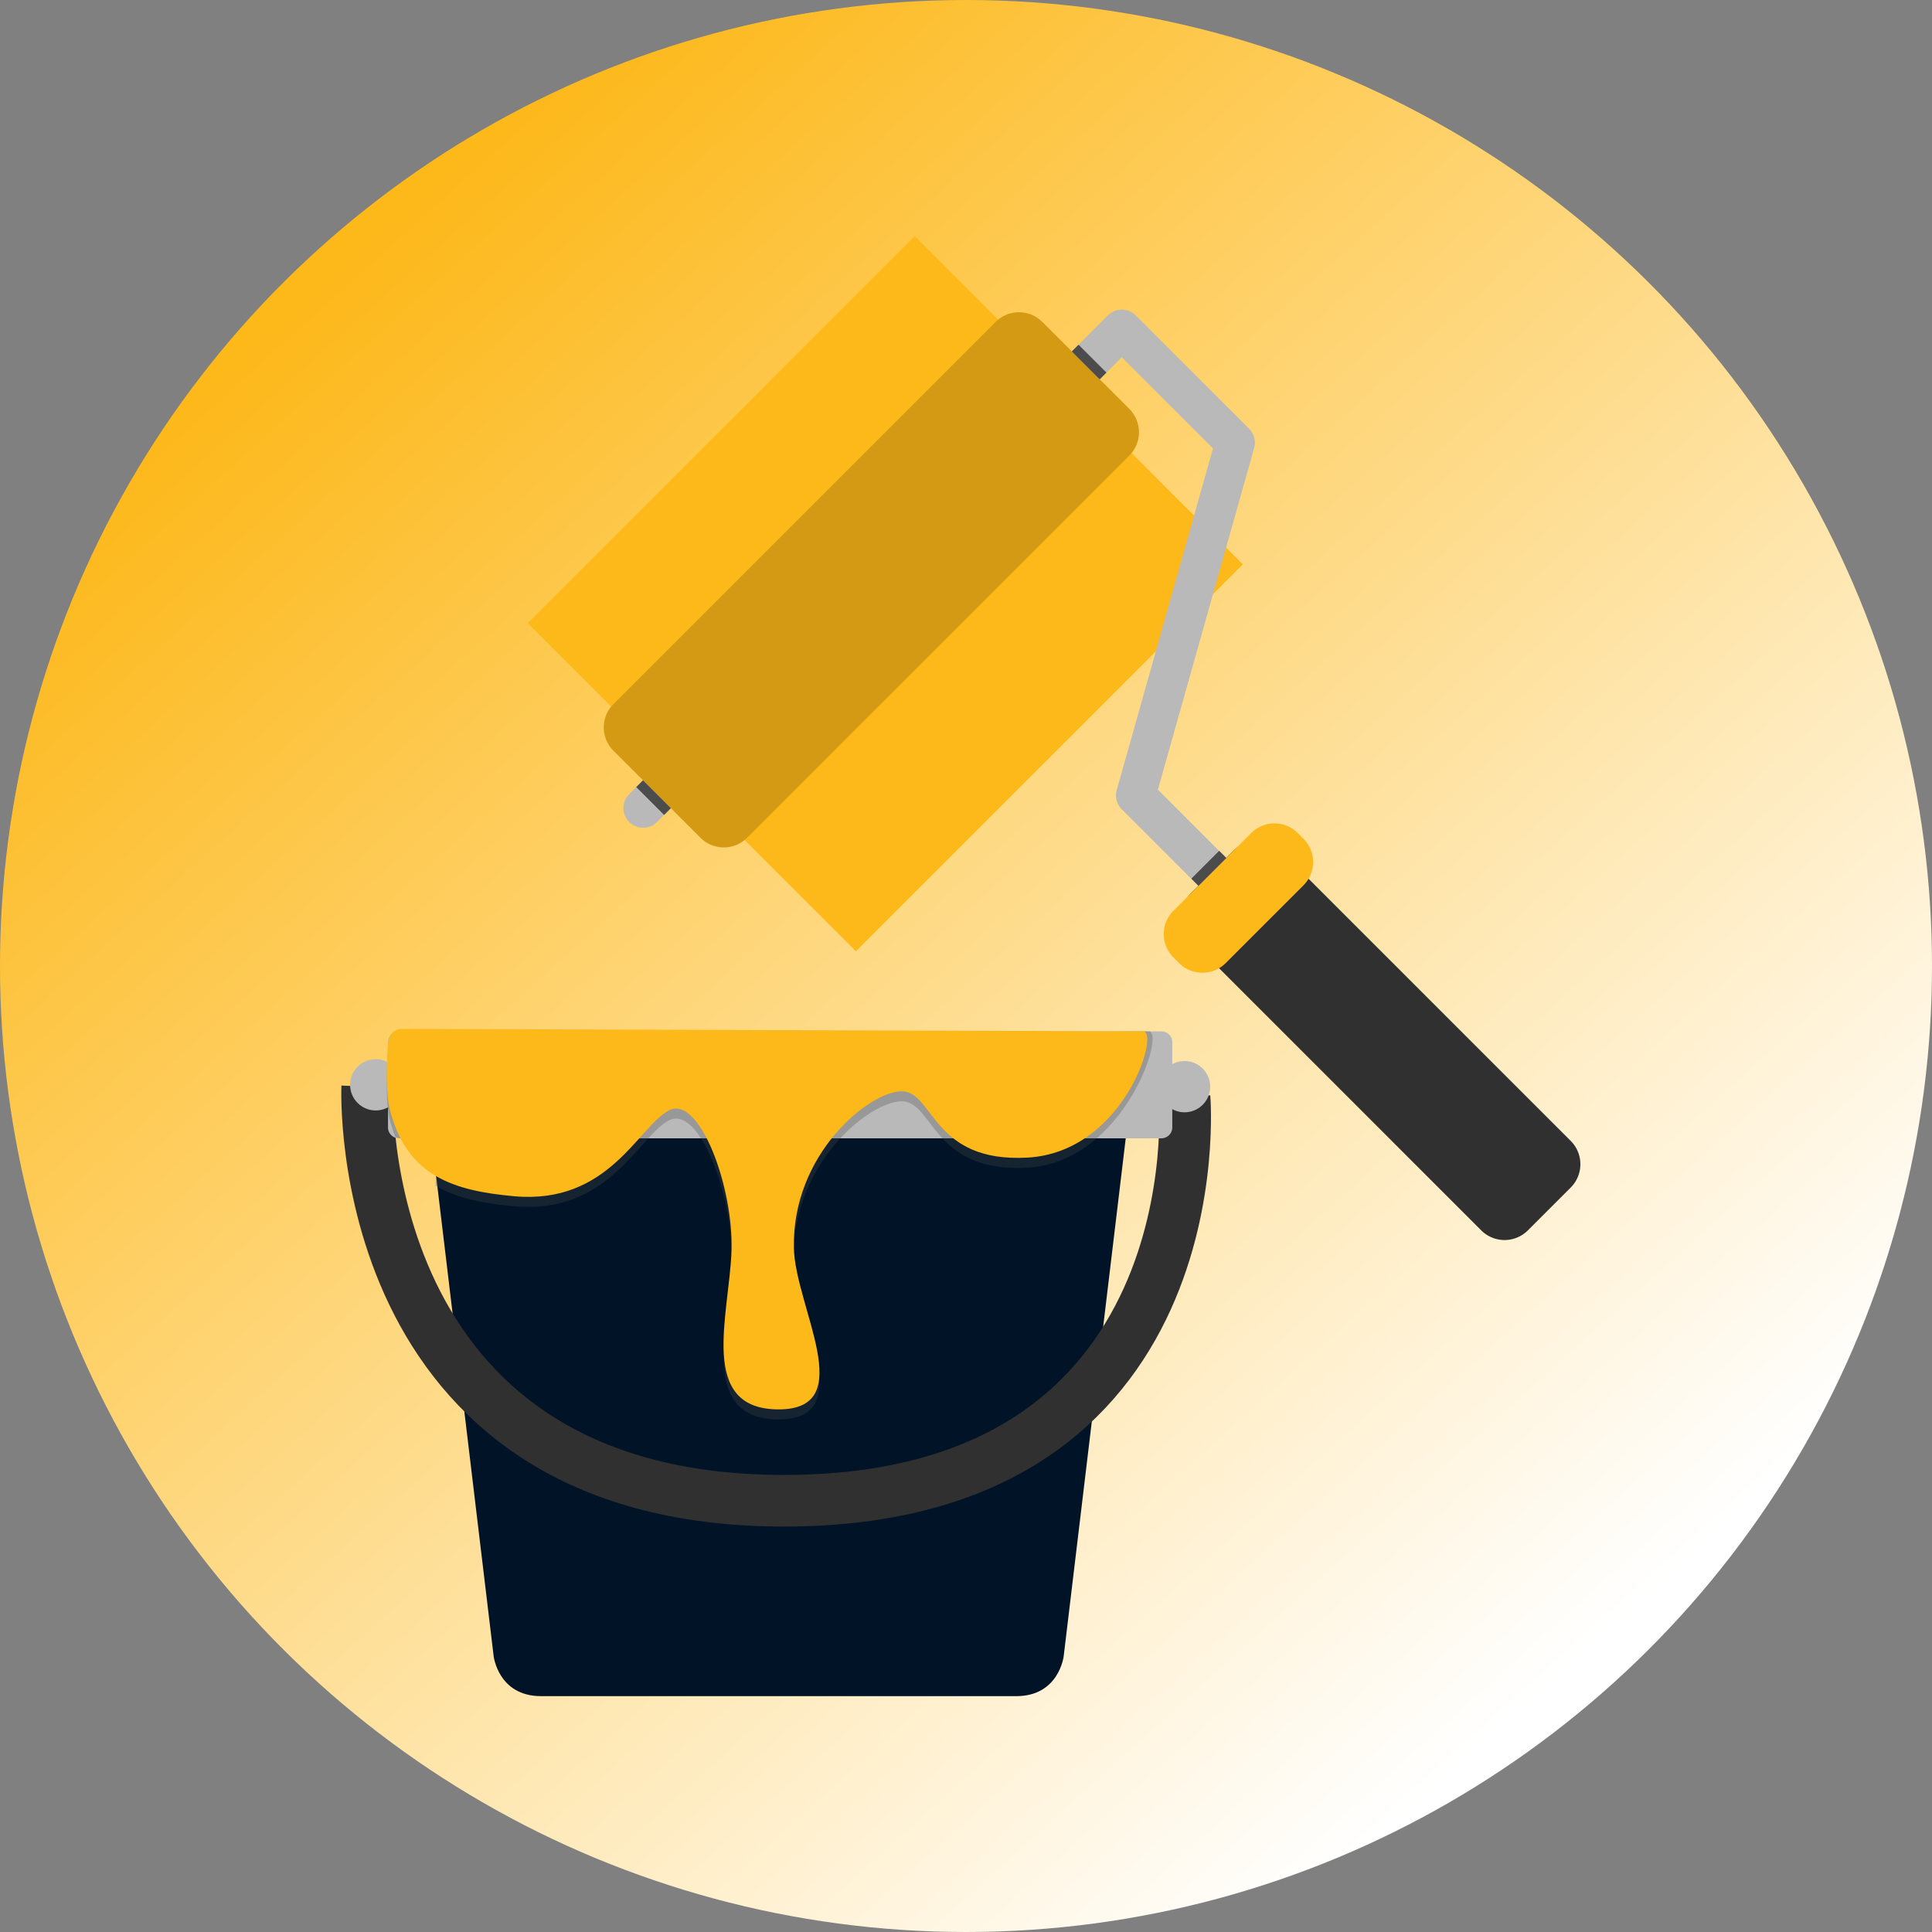 <svg xmlns="http://www.w3.org/2000/svg" xmlns:xlink="http://www.w3.org/1999/xlink" width="458" height="458" viewBox="0 0 458 458">
  <rect x="0" y="0" width="458" height="458" fill="#808080" stroke="none"/>
  <defs>
    <linearGradient id="linear-gradient" x1="0.865" y1="0.178" x2="0.152" y2="0.822" gradientUnits="objectBoundingBox">
      <stop offset="0" stop-color="#fdb819"/>
      <stop offset="1" stop-color="#fff"/>
    </linearGradient>
  </defs>
  <g id="Group_2056" data-name="Group 2056" transform="translate(-1053 -1045)">
    <circle id="Ellipse_8" data-name="Ellipse 8" cx="229" cy="229" r="229" transform="translate(1053 1503) rotate(-90)" fill="url(#linear-gradient)"/>
    <g id="Customize_Your_Store_Themes" data-name="Customize Your Store Themes" transform="translate(1111.648 1116.398)">
      <g id="OBJECTS" transform="translate(24.352 -15.398)">
        <g id="Group_1688" data-name="Group 1688" transform="translate(0 0)">
          <g id="Group_1685" data-name="Group 1685" transform="translate(42.112)">
            <path id="Path_2975" data-name="Path 2975" d="M0,0H129.725V110.01H0Z" transform="translate(0 91.729) rotate(-45)" fill="#fdb819"/>
            <g id="Group_1684" data-name="Group 1684" transform="translate(18.019 17.41)">
              <g id="Group_1683" data-name="Group 1683">
                <path id="Path_2964" data-name="Path 2964" d="M507.583,352.646a7.818,7.818,0,0,1,0-11.022l10.191-10.191a7.817,7.817,0,0,1,11.022,0l68.875,68.875a7.817,7.817,0,0,1,0,11.022L587.48,421.521a7.817,7.817,0,0,1-11.022,0Z" transform="translate(-368.43 -203.241)" fill="#303030"/>
                <path id="Path_2965" data-name="Path 2965" d="M417.852,246.656a4.677,4.677,0,0,1-6.611,0l-23.419-23.419a4.674,4.674,0,0,1-1.2-4.574l22.812-80.98-21.617-21.617-110.2,110.2a4.675,4.675,0,0,1-6.611-6.611L384.517,106.15a4.678,4.678,0,0,1,6.611,0l26.864,26.864a4.675,4.675,0,0,1,1.2,4.574l-22.812,80.98,21.482,21.482A4.666,4.666,0,0,1,417.852,246.656Z" transform="translate(-265.017 -104.783)" fill="#b9b9b9"/>
                <path id="Path_2966" data-name="Path 2966" d="M531.077,325.448a7.818,7.818,0,0,1,0,11.022L512.62,354.927a7.818,7.818,0,0,1-11.022,0l-1.375-1.375a7.818,7.818,0,0,1,0-11.022l18.458-18.458a7.817,7.817,0,0,1,11.022,0Z" transform="translate(-365.2 -200.012)" fill="#fdb819"/>
                <path id="Path_2967" data-name="Path 2967" d="M386,128.806a7.818,7.818,0,0,1,0,11.022l-90.638,90.638a7.818,7.818,0,0,1-11.022,0L263.673,209.8a7.818,7.818,0,0,1,0-11.022l90.638-90.638a7.818,7.818,0,0,1,11.022,0Z" transform="translate(-261.4 -105.26)" fill="#d59a13"/>
              </g>
              <rect id="Rectangle_196" data-name="Rectangle 196" width="2.267" height="9.349" transform="translate(110.951 9.912) rotate(-45)" fill="#4c4c4c"/>
              <rect id="Rectangle_197" data-name="Rectangle 197" width="2.267" height="9.349" transform="translate(7.695 113.174) rotate(-45)" fill="#4c4c4c"/>
              <rect id="Rectangle_198" data-name="Rectangle 198" width="9.349" height="2.408" transform="matrix(0.707, -0.707, 0.707, 0.707, 139.283, 134.886)" fill="#4c4c4c"/>
            </g>
          </g>
          <g id="Group_1687" data-name="Group 1687" transform="translate(0 187.921)">
            <path id="Path_2968" data-name="Path 2968" d="M188.45,452.94l14.832,123.821s1.1,9.473,11.224,9.473H327.188c10.124,0,11.229-9.473,11.229-9.473L353.25,452.94Z" transform="translate(-169.257 -428.068)" fill="#001327"/>
            <path id="Path_2969" data-name="Path 2969" d="M161.451,433.01s-4.226,98.158,98.775,98.158,94.982-95.6,94.982-95.6" transform="translate(-157.399 -419.323)" fill="none" stroke="#303030" stroke-miterlimit="10" stroke-width="12.239"/>
            <g id="Group_1686" data-name="Group 1686" transform="translate(8.979 0.572)">
              <path id="Path_2970" data-name="Path 2970" d="M356.173,432.419a2.587,2.587,0,0,1-2.576,2.576H172.826a2.587,2.587,0,0,1-2.576-2.576v-20.2a2.587,2.587,0,0,1,2.576-2.576H353.6a2.587,2.587,0,0,1,2.576,2.576Z" transform="translate(-170.25 -409.64)" fill="#b9b9b9"/>
            </g>
            <path id="Path_2971" data-name="Path 2971" d="M508.06,428.258a6.075,6.075,0,1,1-6.078-6.078A6.078,6.078,0,0,1,508.06,428.258Z" transform="translate(-304.173 -414.57)" fill="#b9b9b9"/>
            <path id="Path_2972" data-name="Path 2972" d="M166.4,427.478a6.075,6.075,0,1,1-6.072-6.078A6.073,6.073,0,0,1,166.4,427.478Z" transform="translate(-154.25 -414.228)" fill="#b9b9b9"/>
            <path id="Path_2973" data-name="Path 2973" d="M170.018,414.876s-.92,10.556.483,15.893a29.2,29.2,0,0,0,1.263,3.9c3.406,1.431,7.952-1.543,9.333.2,1.678,2.11.213,5.112.213,11.4,5.034,2.974,11.37,4.175,18.637,4.837,22.358,2.026,29.406-16.46,36.623-20.332s15.388,18.087,14.877,33.273-8.081,37.589,11.179,37.589,3.889-24.356,3.609-38.3c-.443-22.184,17.784-37.016,25.484-37.106s7.172,17.032,29.973,15.713,32.779-32.308,28.688-32.308c-3.7,0-150.051,1.358-177.2,1.807C170.333,411.492,170.018,414.876,170.018,414.876Z" transform="translate(-161.039 -409.068)" fill="#4c4c4c" opacity="0.3"/>
            <path id="Path_2974" data-name="Path 2974" d="M170.018,412.054s-.92,10.556.483,15.893c4.091,15.534,14.916,19.019,29.446,20.332,22.358,2.026,29.406-16.46,36.623-20.332s15.388,18.087,14.877,33.273-8.081,37.589,11.179,37.589,3.889-24.356,3.609-38.3c-.443-22.184,17.784-37.016,25.484-37.106s7.172,17.032,29.973,15.713,31.427-29.928,27.336-29.928l-175.844-.572C170.333,408.665,170.018,412.054,170.018,412.054Z" transform="translate(-161.039 -408.62)" fill="#fdb819"/>
          </g>
        </g>
      </g>
    </g>
  </g>
</svg>
